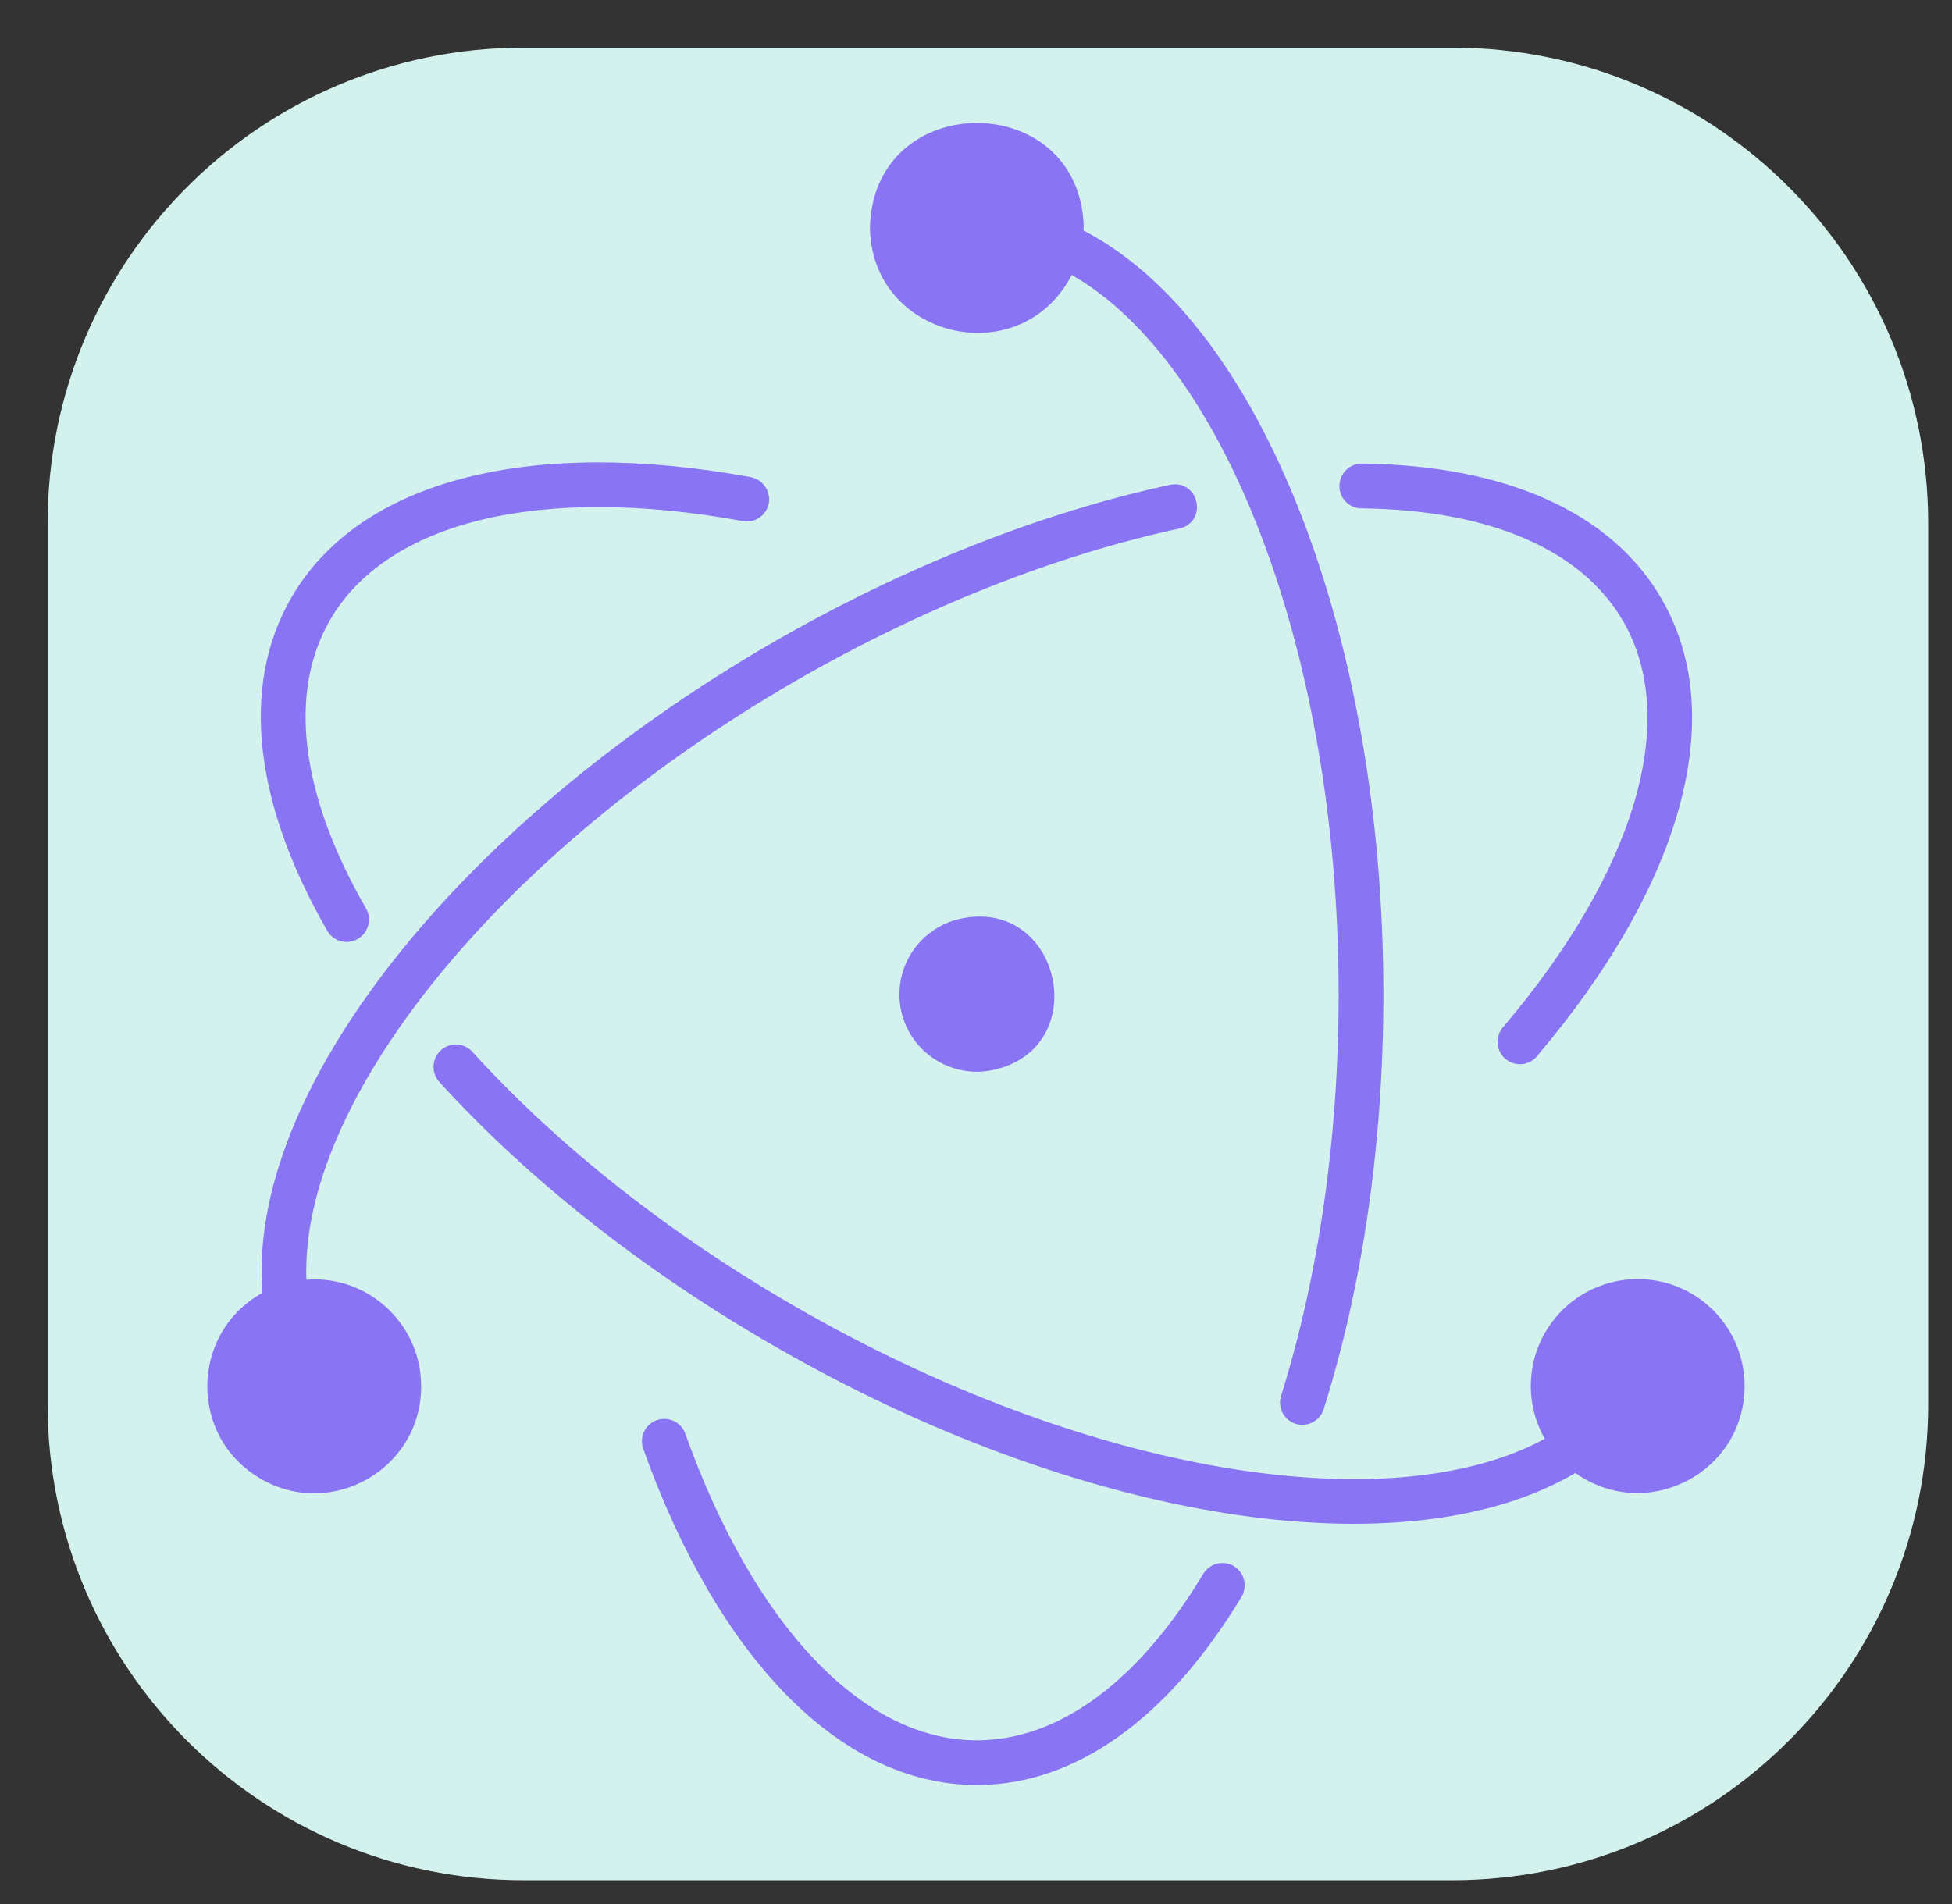 <svg width="82" height="80" viewBox="0 0 82 80" fill="none" xmlns="http://www.w3.org/2000/svg">
<rect x="0" y="0" width="82" height="80" fill="#333333" stroke="none"/>
<path fill-rule="evenodd" clip-rule="evenodd" d="M22 2H61C72.046 2 81 10.954 81 22V59C81 70.045 72.046 79 61 79H22C10.954 79 2 70.045 2 59V22C2 10.954 10.954 2 22 2Z" fill="#D3F2ED"/>
<g clip-path="url(#clip0)">
<path d="M13.725 39.067C10.695 33.779 10.079 28.847 12.233 25.121C15.116 20.121 22.35 18.377 31.498 20.04C32.023 20.119 32.387 20.622 32.297 21.145C32.273 21.269 32.225 21.388 32.154 21.494C32.083 21.599 31.992 21.69 31.886 21.759C31.779 21.828 31.66 21.875 31.534 21.897C31.409 21.919 31.281 21.915 31.157 21.886C22.703 20.348 16.254 21.908 13.863 26.055C12.098 29.109 12.62 33.37 15.355 38.133C15.423 38.24 15.468 38.361 15.488 38.486C15.508 38.612 15.502 38.74 15.472 38.864C15.441 38.987 15.385 39.103 15.308 39.205C15.232 39.306 15.135 39.391 15.024 39.454C14.914 39.517 14.793 39.557 14.667 39.572C14.541 39.586 14.413 39.575 14.292 39.539C14.17 39.502 14.057 39.442 13.96 39.361C13.863 39.28 13.783 39.18 13.725 39.067ZM57.237 21.361C62.592 21.429 66.442 23.094 68.185 26.101C70.578 30.238 68.71 36.584 63.171 43.122C63.083 43.215 63.014 43.324 62.969 43.444C62.924 43.565 62.904 43.693 62.91 43.821C62.916 43.949 62.949 44.074 63.005 44.189C63.062 44.304 63.142 44.406 63.239 44.489C63.65 44.842 64.276 44.774 64.595 44.341C70.589 37.266 72.685 30.144 69.802 25.165C67.682 21.497 63.217 19.559 57.269 19.48C57.141 19.471 57.013 19.489 56.892 19.532C56.771 19.576 56.661 19.643 56.567 19.73C56.473 19.818 56.398 19.924 56.346 20.041C56.295 20.159 56.268 20.286 56.267 20.414C56.265 20.542 56.289 20.669 56.338 20.787C56.387 20.904 56.46 21.011 56.552 21.1C56.644 21.189 56.753 21.257 56.873 21.302C56.992 21.346 57.12 21.366 57.248 21.359L57.237 21.361ZM51.836 65.807C51.622 65.679 51.367 65.641 51.126 65.7C50.884 65.76 50.676 65.913 50.547 66.126C47.824 70.661 44.475 73.122 41.034 73.122C36.248 73.122 31.68 68.325 28.786 60.235C28.701 60.001 28.527 59.81 28.302 59.705C28.076 59.599 27.818 59.587 27.584 59.672C27.35 59.757 27.159 59.931 27.053 60.156C26.948 60.382 26.936 60.64 27.021 60.874C30.142 69.613 35.27 75.001 41.034 75.001C45.227 75.001 49.112 72.142 52.153 67.093C52.28 66.879 52.317 66.624 52.258 66.383C52.198 66.142 52.045 65.934 51.834 65.805L51.836 65.807ZM73.288 58.242C73.278 61.9 69.152 64.006 66.179 61.889C59.024 66.104 45.341 63.963 32.468 56.523C26.988 53.355 22.18 49.549 18.476 45.483C18.389 45.391 18.32 45.283 18.275 45.165C18.23 45.047 18.209 44.921 18.213 44.795C18.217 44.668 18.247 44.544 18.3 44.429C18.353 44.315 18.429 44.212 18.522 44.126C18.616 44.042 18.725 43.977 18.844 43.936C18.963 43.895 19.089 43.878 19.214 43.886C19.34 43.895 19.463 43.929 19.575 43.986C19.687 44.043 19.787 44.122 19.867 44.218C23.433 48.138 28.082 51.829 33.402 54.893C45.557 61.911 58.352 63.995 64.893 60.454C64.553 59.856 64.355 59.188 64.314 58.502C64.272 57.815 64.389 57.128 64.656 56.494C64.922 55.86 65.331 55.296 65.85 54.844C66.368 54.393 66.984 54.067 67.649 53.891C68.315 53.715 69.012 53.694 69.688 53.83C70.363 53.966 70.997 54.256 71.543 54.677C72.088 55.098 72.529 55.639 72.832 56.257C73.134 56.876 73.291 57.556 73.288 58.245V58.242ZM17.691 58.242C17.702 61.718 13.92 63.882 10.923 62.116C7.926 60.362 7.983 55.998 11.026 54.322C10.341 45.925 19.161 34.681 32.492 26.979C38.028 23.789 43.794 21.521 49.206 20.359C50.368 20.2 50.722 21.864 49.604 22.195C44.387 23.31 38.803 25.511 33.426 28.608C20.883 35.855 12.588 46.303 12.872 53.776C12.986 53.764 13.088 53.754 13.202 53.754C15.685 53.754 17.691 55.77 17.691 58.242ZM36.547 9.49C36.753 3.725 45.319 3.725 45.525 9.49C45.525 9.557 45.514 9.627 45.514 9.684C52.953 13.534 58.114 26.637 58.114 41.779C58.114 48.011 57.248 53.981 55.618 59.166C55.48 59.677 54.946 59.986 54.432 59.826C53.918 59.666 53.647 59.109 53.828 58.608C55.39 53.607 56.233 47.819 56.233 41.779C56.233 27.515 51.492 15.256 45.022 11.552C42.856 15.733 36.534 14.195 36.545 9.49H36.547ZM40.351 38.599C38.597 38.986 37.479 40.707 37.855 42.462C38.232 44.216 39.964 45.334 41.718 44.958C45.958 44.045 44.578 37.689 40.351 38.601V38.599Z" fill="#8975F3"/>
</g>
<defs>
<clipPath id="clip0">
<rect x="6" y="5" width="70" height="70" fill="white"/>
</clipPath>
</defs>
</svg>
